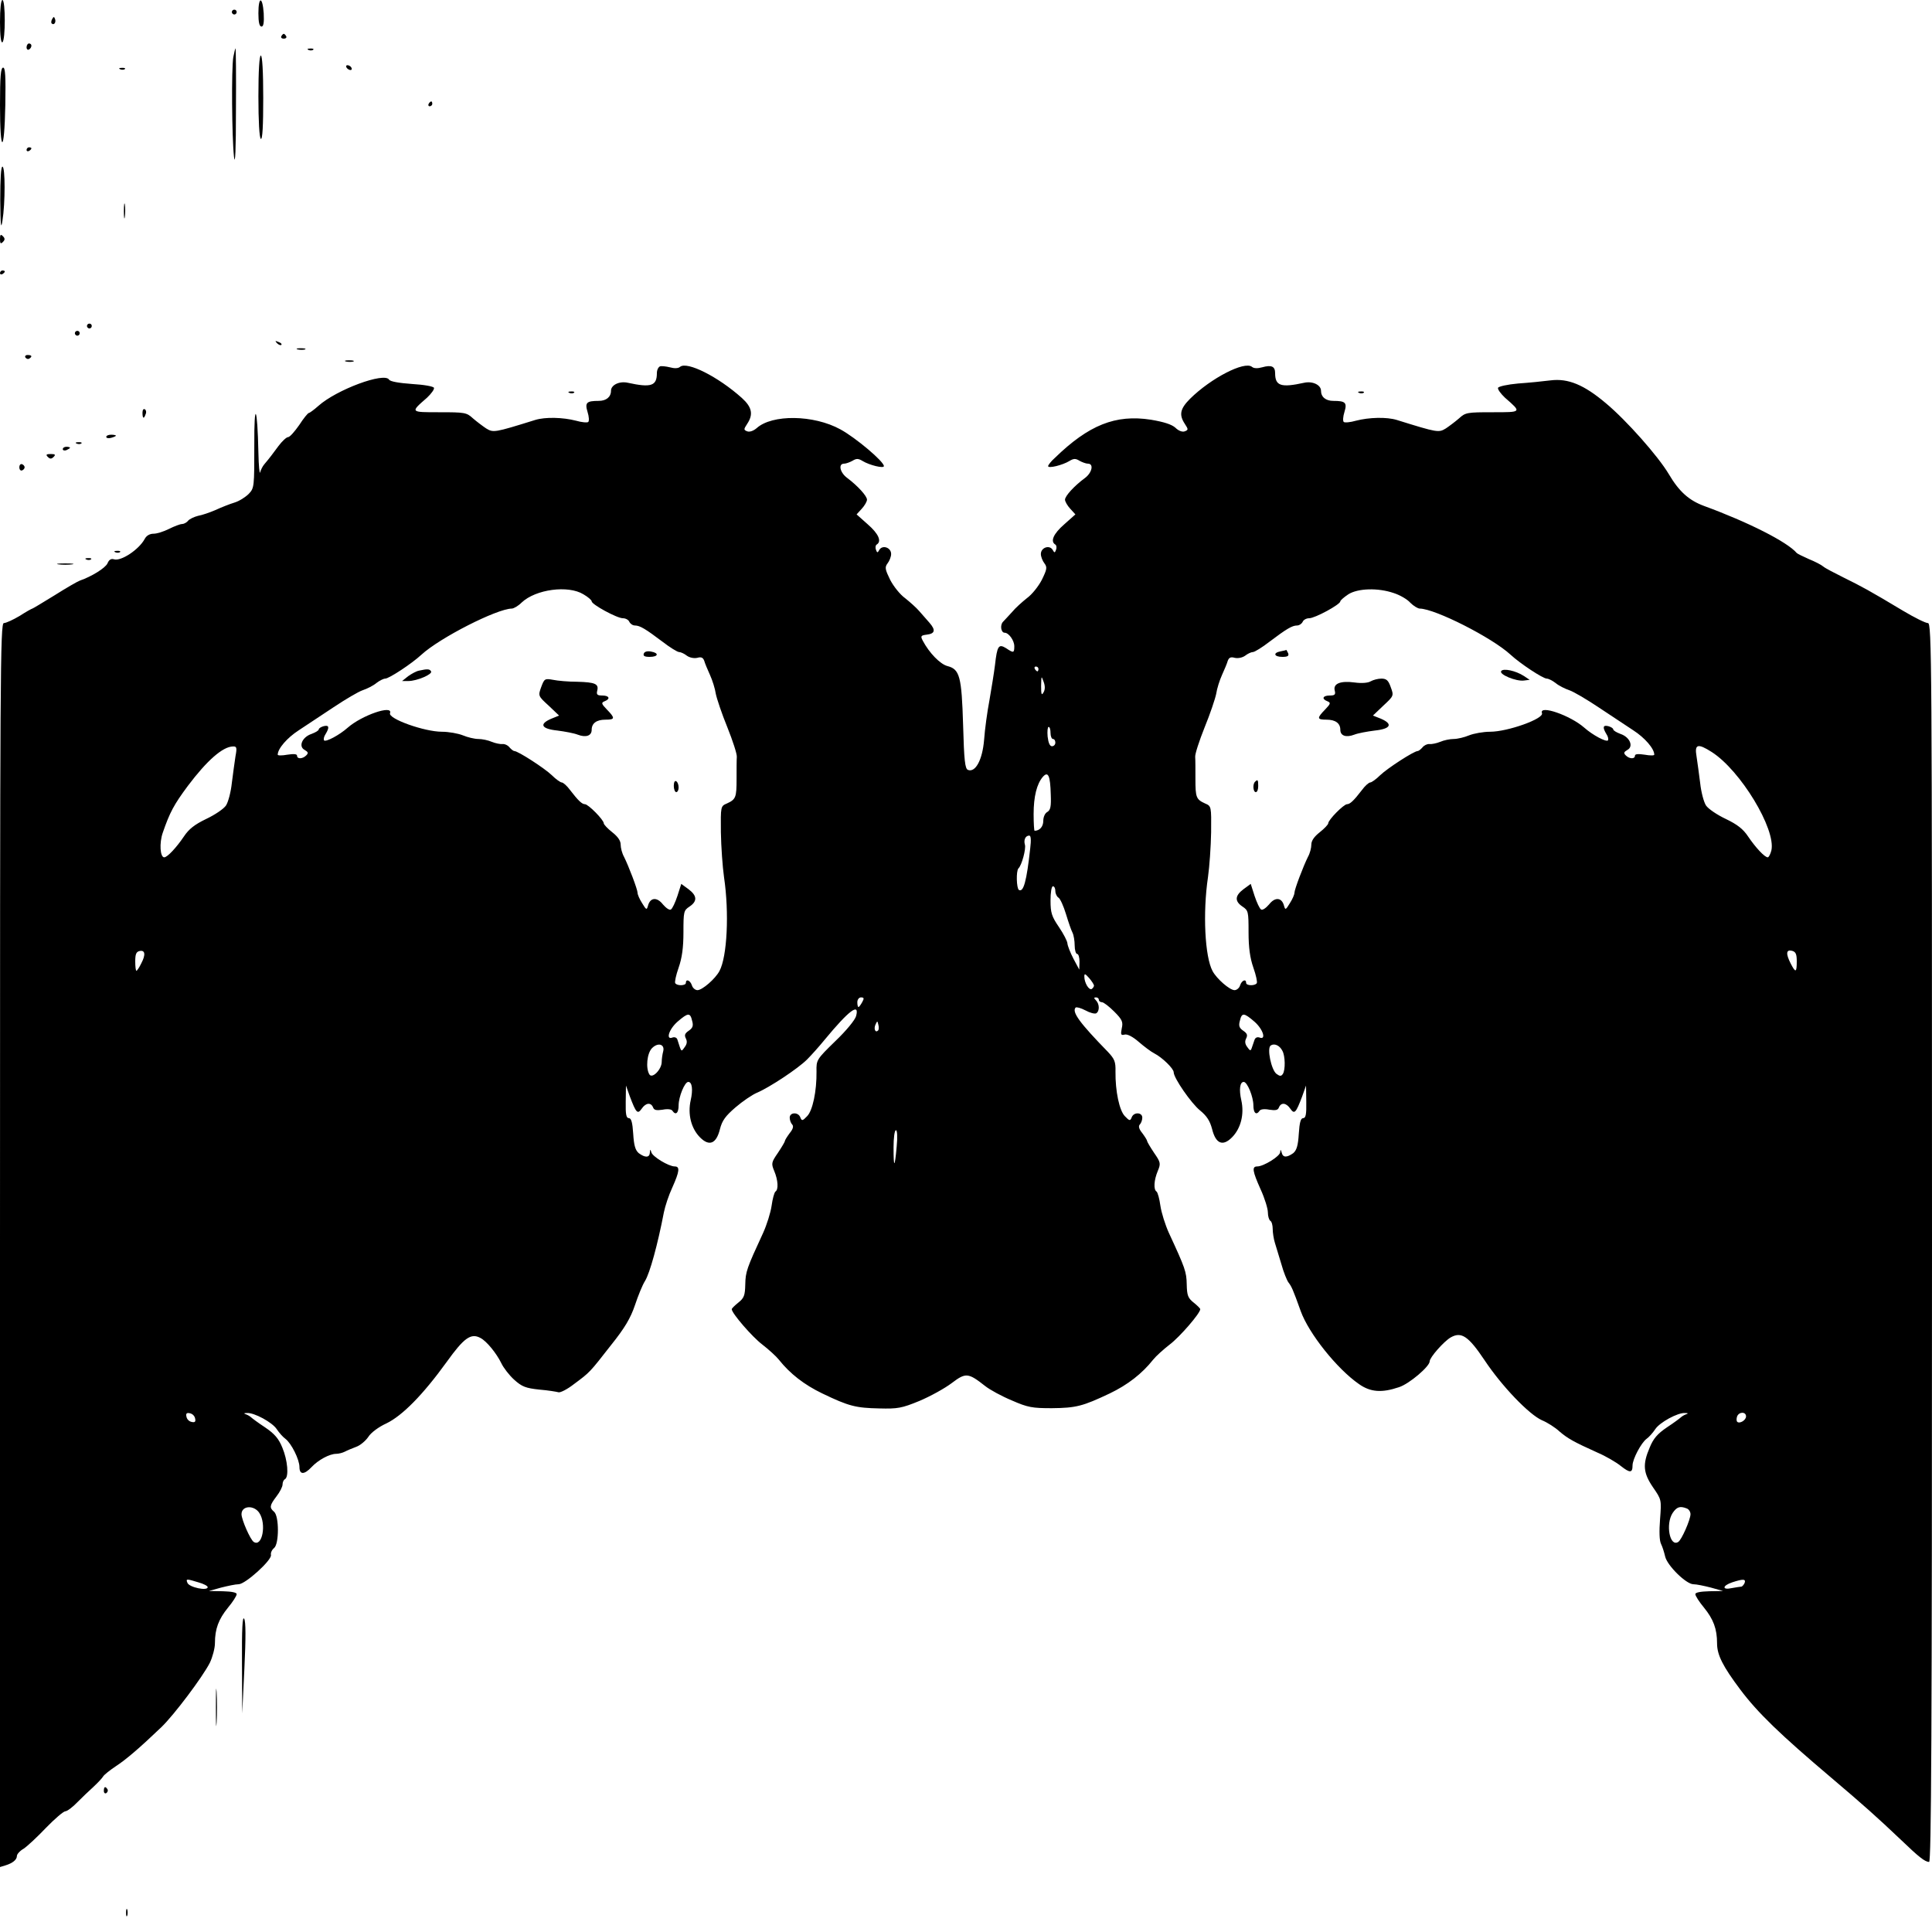 <?xml version="1.0" standalone="no"?>
<!DOCTYPE svg PUBLIC "-//W3C//DTD SVG 20010904//EN"
 "http://www.w3.org/TR/2001/REC-SVG-20010904/DTD/svg10.dtd">
<svg version="1.0" xmlns="http://www.w3.org/2000/svg"
 width="800pt" height="800pt" viewBox="0 0 800 800"
 preserveAspectRatio="xMidYMid meet">
<g transform="translate(0,800) scale(0.1,-0.1)"
fill="#000000" stroke="none">
<path d="M0 7909 c0 -57 4 -88 10 -84 13 8 13 175 0 175 -6 0 -10 -37 -10 -91z"/>
<path d="M1070 7945 c0 -37 4 -55 13 -55 8 0 11 16 9 55 -5 71 -22 71 -22 0z"/>
<path d="M960 7950 c0 -5 5 -10 10 -10 6 0 10 5 10 10 0 6 -4 10 -10 10 -5 0
-10 -4 -10 -10z"/>
<path d="M216 7921 c-4 -7 -5 -15 -2 -18 9 -9 19 4 14 18 -4 11 -6 11 -12 0z"/>
<path d="M1165 7850 c-3 -5 1 -10 10 -10 9 0 13 5 10 10 -3 6 -8 10 -10 10 -2
0 -7 -4 -10 -10z"/>
<path d="M110 7804 c0 -8 5 -12 10 -9 6 3 10 10 10 16 0 5 -4 9 -10 9 -5 0
-10 -7 -10 -16z"/>
<path d="M966 7763 c-8 -49 -6 -330 3 -413 5 -40 8 33 8 193 1 141 0 257 -2
257 -1 0 -5 -17 -9 -37z"/>
<path d="M1278 7793 c7 -3 16 -2 19 1 4 3 -2 6 -13 5 -11 0 -14 -3 -6 -6z"/>
<path d="M1070 7601 c0 -103 4 -172 10 -176 7 -4 10 55 10 169 0 111 -4 176
-10 176 -6 0 -10 -63 -10 -169z"/>
<path d="M1435 7720 c3 -5 11 -10 16 -10 6 0 7 5 4 10 -3 6 -11 10 -16 10 -6
0 -7 -4 -4 -10z"/>
<path d="M0 7565 c0 -205 18 -205 22 0 2 119 0 155 -9 155 -10 0 -13 -38 -13
-155z"/>
<path d="M498 7713 c7 -3 16 -2 19 1 4 3 -2 6 -13 5 -11 0 -14 -3 -6 -6z"/>
<path d="M1775 7570 c-3 -5 -1 -10 4 -10 6 0 11 5 11 10 0 6 -2 10 -4 10 -3 0
-8 -4 -11 -10z"/>
<path d="M110 7379 c0 -5 5 -7 10 -4 6 3 10 8 10 11 0 2 -4 4 -10 4 -5 0 -10
-5 -10 -11z"/>
<path d="M1 7173 c1 -106 3 -126 9 -88 12 74 12 225 0 225 -6 0 -9 -52 -9
-137z"/>
<path d="M513 7125 c0 -27 2 -38 4 -22 2 15 2 37 0 50 -2 12 -4 0 -4 -28z"/>
<path d="M0 7010 c0 -19 3 -21 12 -12 9 9 9 15 0 24 -9 9 -12 7 -12 -12z"/>
<path d="M0 6869 c0 -5 5 -7 10 -4 5 3 10 8 10 11 0 2 -4 4 -10 4 -5 0 -10 -5
-10 -11z"/>
<path d="M360 6650 c0 -5 5 -10 10 -10 6 0 10 5 10 10 0 6 -4 10 -10 10 -5 0
-10 -4 -10 -10z"/>
<path d="M310 6620 c0 -5 5 -10 10 -10 6 0 10 5 10 10 0 6 -4 10 -10 10 -5 0
-10 -4 -10 -10z"/>
<path d="M1147 6579 c7 -7 15 -10 18 -7 3 3 -2 9 -12 12 -14 6 -15 5 -6 -5z"/>
<path d="M1233 6553 c9 -2 23 -2 30 0 6 3 -1 5 -18 5 -16 0 -22 -2 -12 -5z"/>
<path d="M105 6520 c4 -6 11 -8 16 -5 14 9 11 15 -7 15 -8 0 -12 -5 -9 -10z"/>
<path d="M1433 6503 c9 -2 23 -2 30 0 6 3 -1 5 -18 5 -16 0 -22 -2 -12 -5z"/>
<path d="M2733 6483 c-7 -3 -13 -15 -13 -28 0 -53 -24 -61 -120 -40 -35 8 -70
-9 -70 -33 0 -26 -20 -42 -51 -42 -50 0 -58 -7 -46 -46 6 -19 7 -37 3 -41 -3
-4 -27 -2 -51 5 -54 14 -127 16 -169 3 -170 -53 -173 -53 -203 -35 -15 10 -40
29 -55 42 -26 24 -34 25 -138 25 -122 0 -122 -1 -52 60 18 17 31 35 29 41 -2
6 -40 13 -91 16 -54 4 -90 10 -95 18 -19 32 -217 -41 -293 -109 -18 -16 -36
-29 -39 -29 -4 0 -22 -22 -40 -50 -19 -27 -39 -50 -46 -50 -7 0 -25 -17 -40
-37 -27 -36 -32 -44 -59 -76 -7 -8 -14 -23 -17 -33 -2 -10 -6 26 -7 81 -4 195
-18 221 -17 32 0 -172 0 -178 -23 -202 -13 -13 -39 -30 -59 -36 -20 -6 -55
-20 -79 -31 -23 -10 -55 -21 -72 -24 -16 -4 -35 -13 -41 -20 -6 -8 -18 -14
-26 -14 -7 0 -31 -9 -53 -20 -22 -11 -50 -20 -64 -20 -16 0 -30 -8 -37 -22
-24 -44 -98 -93 -127 -84 -12 4 -21 -2 -27 -17 -9 -19 -65 -54 -114 -71 -9 -3
-56 -30 -105 -61 -49 -30 -90 -55 -92 -55 -2 0 -26 -13 -52 -30 -27 -16 -57
-30 -66 -30 -15 0 -16 -196 -16 -2576 l0 -2575 23 7 c29 9 47 23 47 39 0 7 12
21 28 30 15 10 57 49 93 87 36 37 72 68 80 68 7 0 30 17 50 38 20 20 51 50 68
65 16 15 34 34 38 41 4 7 28 26 52 42 43 28 99 76 189 162 53 51 171 208 201
267 11 23 21 60 21 81 0 59 15 99 54 147 20 24 36 49 36 56 0 7 -21 11 -57 12
l-58 1 50 14 c28 7 60 14 73 14 28 0 138 100 134 121 -2 9 4 22 13 29 21 17
21 132 0 150 -20 17 -19 26 10 64 14 18 25 40 25 49 0 9 4 19 10 22 17 10 11
79 -11 131 -15 37 -32 57 -72 84 -29 19 -54 38 -57 41 -3 3 -12 9 -20 12 -12
4 -11 6 3 6 30 2 105 -39 123 -67 10 -15 26 -33 36 -40 24 -18 58 -85 58 -117
0 -32 20 -32 50 0 28 30 75 55 102 55 10 0 26 4 36 9 9 5 31 14 47 20 17 6 39
25 50 41 11 18 44 42 75 56 66 32 151 118 250 255 71 99 100 120 139 99 26
-13 67 -64 87 -105 9 -19 33 -50 53 -68 32 -29 48 -35 104 -41 37 -3 72 -9 79
-11 7 -3 37 12 65 34 66 49 64 47 153 161 57 71 81 112 99 165 13 39 31 84 42
101 20 33 52 149 78 284 5 25 20 71 35 103 30 67 32 87 10 87 -25 0 -93 41
-97 59 -4 13 -5 13 -6 -1 -1 -22 -19 -23 -46 -3 -14 12 -20 31 -23 80 -3 47
-8 65 -18 65 -11 0 -14 16 -13 68 l1 67 16 -45 c26 -69 32 -75 49 -51 17 25
38 27 47 6 4 -12 14 -14 40 -10 20 4 36 2 40 -4 14 -21 26 -10 26 22 0 35 25
97 40 97 16 0 20 -32 10 -76 -13 -58 2 -117 39 -154 38 -38 67 -26 82 34 9 36
23 55 65 91 29 25 69 52 88 60 52 22 170 100 208 138 18 18 51 55 73 82 100
121 145 155 130 98 -4 -16 -41 -61 -86 -104 -78 -76 -79 -78 -78 -126 1 -81
-16 -162 -39 -185 -19 -20 -22 -20 -28 -5 -8 23 -44 22 -44 -1 0 -10 5 -23 10
-28 7 -7 4 -19 -10 -36 -11 -15 -20 -29 -20 -33 0 -3 -13 -25 -29 -49 -27 -39
-28 -44 -15 -75 16 -38 18 -77 5 -85 -5 -4 -12 -30 -16 -59 -4 -28 -20 -79
-35 -112 -68 -147 -73 -161 -74 -214 -1 -45 -5 -56 -29 -75 -15 -12 -27 -24
-27 -27 0 -17 85 -115 126 -146 27 -21 58 -49 69 -63 46 -58 105 -104 180
-140 110 -53 139 -60 236 -62 76 -2 93 1 166 31 45 19 105 52 134 74 58 44 68
43 138 -12 20 -16 70 -43 111 -60 66 -29 85 -32 165 -32 101 1 128 8 240 61
75 36 134 82 180 140 11 14 42 42 69 63 41 31 126 129 126 146 0 3 -12 15 -27
27 -24 19 -28 30 -29 75 -1 53 -6 67 -74 214 -15 33 -31 84 -35 112 -4 29 -11
55 -16 59 -13 8 -11 47 5 85 13 31 12 36 -15 75 -16 24 -29 46 -29 49 0 4 -9
18 -20 33 -14 17 -17 29 -10 36 5 5 10 18 10 28 0 23 -36 24 -44 1 -6 -15 -9
-15 -28 5 -23 23 -40 104 -39 185 1 41 -4 52 -31 81 -117 120 -151 166 -134
184 4 3 22 -2 41 -12 18 -10 38 -15 44 -12 15 9 14 39 -1 54 -9 9 -9 12 0 12
7 0 12 -4 12 -10 0 -5 6 -10 13 -10 7 0 30 -18 51 -39 33 -33 37 -43 31 -69
-5 -26 -4 -30 12 -26 11 3 34 -9 58 -30 22 -19 51 -41 65 -48 33 -17 80 -63
80 -78 0 -24 73 -129 109 -158 28 -23 41 -43 50 -77 15 -61 44 -73 82 -35 37
37 52 96 39 154 -10 44 -6 76 10 76 15 0 40 -62 40 -97 0 -32 12 -43 26 -22 4
6 20 8 40 4 26 -4 36 -2 40 10 9 21 30 19 47 -6 17 -24 23 -18 49 51 l16 45 1
-67 c1 -52 -2 -68 -13 -68 -10 0 -15 -18 -18 -65 -3 -49 -9 -68 -23 -80 -27
-19 -43 -19 -48 3 -4 13 -5 14 -6 1 -1 -17 -69 -59 -95 -59 -23 0 -20 -19 14
-95 17 -37 30 -80 30 -95 0 -16 5 -32 10 -35 6 -3 10 -19 10 -34 0 -15 4 -41
9 -57 5 -16 17 -56 27 -89 9 -33 23 -67 29 -75 13 -17 18 -27 51 -119 33 -92
150 -239 241 -302 48 -34 95 -37 166 -13 43 14 127 86 127 107 0 16 58 82 87
99 44 25 73 6 140 -94 71 -107 184 -225 238 -249 22 -9 55 -30 72 -46 34 -29
58 -43 158 -88 33 -14 76 -39 96 -55 38 -30 49 -30 49 2 0 26 36 94 58 110 10
7 26 25 36 40 18 28 93 69 123 67 14 0 15 -2 3 -6 -8 -3 -17 -9 -20 -12 -3 -3
-28 -22 -57 -41 -40 -27 -57 -47 -72 -84 -30 -70 -27 -105 14 -165 35 -51 35
-51 29 -131 -4 -51 -3 -89 4 -103 6 -12 13 -35 17 -52 8 -37 87 -115 117 -115
13 0 46 -7 73 -14 l50 -14 -57 -1 c-37 -1 -58 -5 -58 -12 0 -7 16 -32 36 -56
39 -48 54 -88 54 -148 0 -48 24 -95 96 -191 73 -97 164 -185 379 -367 132
-112 187 -161 285 -254 76 -73 100 -92 118 -93 9 0 12 519 12 2565 0 2436 -1
2565 -17 2565 -10 0 -56 23 -103 51 -140 84 -172 101 -245 137 -38 19 -77 39
-85 46 -8 7 -35 21 -60 31 -25 11 -47 22 -50 25 -39 46 -201 128 -384 195 -62
23 -103 59 -146 132 -44 74 -175 222 -260 293 -91 77 -157 104 -229 95 -31 -4
-92 -10 -135 -13 -44 -4 -81 -12 -83 -18 -2 -6 11 -24 29 -41 70 -61 70 -60
-52 -60 -104 0 -112 -1 -138 -25 -15 -13 -40 -32 -55 -42 -30 -18 -33 -18
-203 35 -42 13 -115 11 -169 -3 -24 -7 -48 -9 -51 -5 -4 4 -3 22 3 41 12 39 4
46 -46 46 -31 0 -51 16 -51 42 0 24 -35 41 -70 33 -96 -21 -120 -13 -120 40 0
28 -15 35 -54 24 -18 -5 -34 -5 -42 2 -31 25 -170 -47 -256 -132 -41 -41 -47
-66 -22 -104 15 -23 15 -25 0 -31 -10 -4 -26 2 -39 15 -16 14 -48 24 -101 33
-147 23 -258 -22 -398 -158 -16 -14 -28 -30 -28 -34 0 -11 60 4 88 21 18 11
26 11 42 1 11 -6 27 -12 35 -12 25 0 17 -37 -12 -59 -45 -33 -83 -75 -83 -90
0 -8 10 -25 22 -38 l21 -23 -46 -41 c-45 -39 -59 -71 -37 -84 5 -3 6 -13 3
-21 -5 -14 -7 -14 -14 -1 -13 22 -49 10 -49 -17 0 -11 7 -29 15 -39 12 -16 10
-25 -11 -68 -14 -27 -41 -61 -62 -76 -20 -16 -48 -41 -61 -57 -14 -15 -31 -34
-38 -41 -13 -14 -8 -45 7 -45 17 0 40 -32 40 -56 0 -28 -3 -29 -34 -8 -31 19
-37 10 -46 -70 -4 -33 -15 -99 -23 -146 -9 -47 -19 -120 -22 -163 -7 -84 -36
-137 -67 -125 -12 5 -16 38 -20 186 -6 201 -14 231 -65 244 -30 8 -75 54 -102
105 -10 19 -8 22 16 25 35 4 38 19 12 49 -11 13 -31 35 -43 49 -12 14 -38 37
-58 53 -21 15 -48 49 -62 76 -21 43 -23 52 -11 68 8 10 15 28 15 39 0 27 -36
39 -49 17 -7 -13 -9 -13 -14 1 -3 8 -2 18 3 21 22 13 8 45 -37 84 l-46 41 21
23 c12 13 22 30 22 38 0 15 -38 57 -82 90 -30 22 -38 59 -13 59 8 0 24 6 35
12 16 10 24 10 42 -1 28 -17 88 -32 88 -21 0 19 -116 117 -180 152 -111 61
-283 63 -347 5 -13 -11 -29 -17 -39 -13 -15 6 -15 8 0 31 26 39 20 69 -22 107
-98 88 -227 153 -256 129 -8 -7 -24 -7 -42 -2 -16 4 -35 6 -41 4z m-317 -944
c19 -11 34 -24 34 -29 0 -13 105 -70 129 -70 12 0 24 -7 27 -15 4 -8 14 -15
23 -15 21 0 45 -15 114 -67 31 -24 62 -43 69 -43 7 0 22 -7 32 -15 11 -8 29
-12 43 -9 17 5 24 1 29 -12 3 -11 14 -37 24 -59 10 -22 21 -57 24 -78 4 -20
25 -83 48 -139 22 -55 40 -110 39 -122 -1 -12 -1 -52 -1 -91 0 -77 -3 -85 -40
-102 -26 -11 -26 -12 -25 -119 1 -60 7 -144 13 -186 22 -148 13 -330 -19 -389
-17 -32 -71 -79 -91 -79 -9 0 -20 9 -23 20 -7 21 -25 28 -25 10 0 -12 -37 -13
-44 -1 -3 4 3 33 14 64 14 40 20 83 20 147 0 85 1 90 25 106 33 22 32 45 -4
72 l-30 22 -16 -50 c-9 -27 -21 -53 -27 -56 -6 -4 -20 6 -33 21 -25 32 -53 29
-62 -6 -5 -18 -7 -17 -24 11 -11 17 -19 36 -19 43 0 14 -37 111 -56 149 -8 14
-14 37 -14 51 0 16 -12 33 -35 51 -19 15 -35 32 -35 37 0 14 -64 79 -78 79
-12 0 -28 15 -61 58 -13 18 -29 32 -35 32 -5 0 -24 13 -41 30 -30 29 -140 100
-155 100 -4 0 -13 7 -20 15 -7 9 -20 15 -29 14 -9 -1 -29 3 -44 9 -16 7 -41
12 -56 12 -16 0 -45 7 -64 15 -20 8 -59 15 -87 15 -73 0 -224 54 -215 77 13
36 -117 -9 -175 -60 -35 -31 -90 -60 -98 -53 -3 4 -1 16 6 26 17 28 15 39 -8
33 -11 -3 -20 -9 -20 -13 0 -5 -14 -13 -30 -19 -39 -13 -55 -52 -29 -66 15 -9
17 -13 7 -23 -15 -15 -38 -16 -38 -1 0 7 -14 8 -40 4 -22 -4 -40 -4 -40 0 0
25 39 70 87 101 32 21 97 64 145 96 48 32 102 64 120 70 18 6 44 19 57 30 13
10 29 18 36 18 16 0 110 62 150 99 76 70 312 190 374 191 8 0 27 11 41 25 58
55 193 73 256 34z m3356 5 c25 -8 56 -26 68 -40 13 -13 31 -24 39 -24 64 -1
299 -120 376 -191 40 -37 134 -99 150 -99 7 0 23 -8 36 -18 13 -11 39 -24 57
-30 18 -6 72 -38 120 -70 48 -32 113 -75 145 -96 48 -31 87 -76 87 -101 0 -4
-18 -4 -40 0 -26 4 -40 3 -40 -4 0 -15 -23 -14 -38 1 -10 10 -8 14 7 23 26 14
10 53 -29 66 -16 6 -30 14 -30 19 0 4 -9 10 -20 13 -23 6 -25 -5 -8 -33 7 -10
9 -22 6 -26 -8 -7 -63 22 -98 53 -58 51 -188 96 -175 60 9 -23 -142 -77 -215
-77 -28 0 -67 -7 -87 -15 -19 -8 -48 -15 -64 -15 -15 0 -40 -5 -56 -12 -15 -6
-35 -10 -44 -9 -9 1 -22 -5 -29 -14 -7 -8 -16 -15 -20 -15 -15 0 -125 -71
-155 -100 -17 -17 -36 -30 -41 -30 -6 0 -22 -14 -35 -32 -33 -43 -49 -58 -61
-58 -14 0 -78 -65 -78 -79 0 -5 -16 -22 -35 -37 -23 -18 -35 -35 -35 -51 0
-14 -6 -37 -14 -51 -19 -38 -56 -135 -56 -149 0 -7 -8 -26 -19 -43 -17 -28
-19 -29 -24 -11 -9 35 -37 38 -62 6 -13 -15 -27 -25 -33 -21 -6 3 -18 29 -27
56 l-16 50 -30 -22 c-36 -27 -37 -50 -4 -72 24 -16 25 -21 25 -106 0 -64 6
-107 20 -147 11 -31 17 -60 14 -64 -7 -12 -44 -11 -44 1 0 18 -18 11 -25 -10
-3 -11 -14 -20 -23 -20 -20 0 -74 47 -91 79 -32 59 -41 241 -19 389 6 42 12
126 13 186 1 107 1 108 -25 119 -37 17 -40 25 -40 102 0 39 0 79 -1 91 -1 12
17 67 39 122 23 56 44 119 48 139 3 21 14 56 24 78 10 22 21 48 24 59 5 13 12
17 29 12 14 -3 32 1 43 9 10 8 25 15 32 15 7 0 38 19 69 43 69 52 93 67 114
67 9 0 19 7 23 15 3 8 15 15 27 15 24 0 129 57 129 70 0 4 15 17 33 29 39 25
123 28 189 5z m-1472 -314 c0 -5 -2 -10 -4 -10 -3 0 -8 5 -11 10 -3 6 -1 10 4
10 6 0 11 -4 11 -10z m21 -97 c-8 -14 -10 -9 -10 27 1 42 1 43 10 18 7 -18 7
-33 0 -45z m29 -168 c0 -14 5 -25 10 -25 6 0 10 -7 10 -15 0 -8 -6 -15 -14
-15 -9 0 -15 14 -18 40 -2 22 0 40 4 40 5 0 8 -11 8 -25z m-3375 -97 c-4 -24
-10 -73 -15 -110 -4 -38 -15 -79 -24 -93 -9 -14 -46 -39 -82 -56 -48 -23 -72
-42 -92 -72 -31 -46 -69 -87 -82 -87 -17 0 -21 59 -6 102 29 84 46 116 104
194 79 105 144 162 186 163 16 1 18 -4 11 -41z m6113 18 c119 -76 266 -319
247 -407 -4 -16 -11 -29 -15 -29 -13 0 -51 41 -82 87 -20 30 -44 49 -92 72
-36 17 -73 42 -82 56 -9 14 -20 55 -24 93 -5 37 -11 86 -15 110 -9 51 5 55 63
18z m-2737 -176 c2 -49 -1 -64 -14 -72 -10 -5 -17 -21 -17 -37 0 -24 -15 -41
-36 -41 -2 0 -4 31 -4 69 0 72 13 125 38 154 22 25 31 6 33 -73z m-85 -222
c-15 -138 -28 -184 -47 -173 -10 7 -12 78 -2 89 14 13 32 81 27 98 -6 20 2 38
18 38 7 0 8 -18 4 -52z m104 -178 c0 -10 6 -23 13 -27 7 -4 21 -35 31 -68 10
-33 22 -68 27 -77 5 -10 9 -34 9 -53 0 -19 5 -35 10 -35 6 0 10 -15 10 -32
l-1 -33 -24 45 c-13 25 -24 53 -25 63 0 9 -16 40 -35 68 -30 44 -35 59 -35
110 0 33 4 59 10 59 6 0 10 -9 10 -20z m-3785 -299 c-8 -17 -18 -31 -20 -31
-3 0 -5 18 -5 39 0 30 4 40 18 43 23 5 26 -15 7 -51z m6855 8 c0 -47 -5 -48
-25 -9 -21 41 -19 59 5 53 16 -4 20 -14 20 -44z m-2910 -100 c0 -4 -4 -10 -9
-14 -12 -7 -31 26 -31 51 0 14 3 13 20 -6 11 -13 20 -27 20 -31z m-960 -69
c-6 -11 -13 -20 -15 -20 -3 0 -5 9 -5 20 0 11 7 20 15 20 13 0 14 -4 5 -20z
m-704 -77 c6 -21 2 -30 -14 -41 -16 -11 -19 -18 -12 -32 6 -12 5 -23 -5 -36
-15 -21 -13 -22 -30 31 -2 8 -11 12 -20 9 -29 -12 -16 33 20 65 44 38 53 39
61 4z m2329 -4 c36 -32 49 -77 20 -65 -10 3 -18 -1 -21 -12 -3 -9 -8 -24 -11
-32 -4 -12 -7 -12 -18 4 -10 13 -11 24 -5 36 7 14 4 21 -12 32 -16 11 -20 20
-14 41 8 35 17 34 61 -4z m-1559 -36 c-11 -11 -19 6 -11 24 8 17 8 17 12 0 3
-10 2 -21 -1 -24z m-890 -87 c-3 -11 -6 -31 -6 -43 0 -31 -39 -71 -51 -52 -16
26 -10 88 11 109 25 25 54 16 46 -14z m2564 3 c12 -21 13 -79 2 -96 -7 -10
-12 -10 -26 0 -22 16 -41 108 -24 118 15 10 37 0 48 -22z m-1597 -396 c-8 -91
-13 -92 -13 -5 0 40 4 72 10 72 5 0 7 -27 3 -67z m-2905 -1127 c3 -13 -1 -17
-14 -14 -11 2 -20 11 -22 22 -3 13 1 17 14 14 11 -2 20 -11 22 -22z m6422 9
c0 -16 -27 -32 -37 -22 -3 4 -3 13 0 22 8 20 37 20 37 0z m-6156 -400 c30 -46
12 -142 -23 -120 -14 8 -51 93 -51 115 0 36 52 39 74 5z m5910 19 c9 -3 16
-14 16 -24 0 -22 -37 -107 -51 -115 -35 -22 -53 74 -23 120 17 25 30 30 58 19z
m-6163 -306 c22 -6 39 -15 39 -20 0 -17 -77 -1 -84 18 -7 17 -4 17 45 2z
m6403 -3 c-4 -8 -10 -15 -14 -15 -4 0 -22 -3 -39 -6 -41 -9 -40 10 2 24 46 15
57 14 51 -3z"/>
<path d="M2666 5294 c-4 -10 3 -14 24 -14 36 0 40 16 6 22 -15 3 -27 0 -30 -8z"/>
<path d="M1735 5223 c-11 -2 -31 -13 -45 -23 l-25 -20 26 0 c35 0 101 28 94
40 -6 10 -14 11 -50 3z"/>
<path d="M2241 5155 c-13 -36 -13 -37 31 -77 l43 -41 -32 -13 c-52 -22 -42
-42 25 -49 31 -4 69 -11 84 -17 34 -13 58 -5 58 20 0 27 20 42 57 42 40 0 41
6 6 42 -23 24 -24 28 -10 34 26 10 20 24 -9 24 -21 0 -25 4 -21 20 7 28 -8 35
-83 37 -36 0 -81 4 -100 8 -34 6 -36 5 -49 -30z"/>
<path d="M2790 4746 c0 -14 5 -26 10 -26 6 0 10 9 10 19 0 11 -4 23 -10 26 -6
4 -10 -5 -10 -19z"/>
<path d="M5303 5303 c-33 -6 -28 -23 7 -23 22 0 28 4 24 15 -4 8 -7 14 -8 14
0 -1 -11 -4 -23 -6z"/>
<path d="M6216 5221 c-9 -14 62 -43 94 -39 l24 3 -24 16 c-34 22 -86 33 -94
20z"/>
<path d="M5676 5179 c-11 -7 -38 -9 -67 -5 -59 8 -90 -5 -82 -34 4 -16 0 -20
-21 -20 -29 0 -35 -14 -9 -24 14 -6 13 -10 -10 -34 -35 -36 -34 -42 6 -42 37
0 57 -15 57 -42 0 -25 24 -33 58 -20 15 6 53 13 85 17 66 7 76 27 25 49 l-33
13 43 41 c43 40 44 41 31 76 -10 29 -18 36 -39 36 -14 0 -33 -5 -44 -11z"/>
<path d="M5197 4763 c-11 -10 -8 -43 3 -43 6 0 10 11 10 25 0 26 -2 29 -13 18z"/>
<path d="M2358 6373 c7 -3 16 -2 19 1 4 3 -2 6 -13 5 -11 0 -14 -3 -6 -6z"/>
<path d="M5628 6373 c7 -3 16 -2 19 1 4 3 -2 6 -13 5 -11 0 -14 -3 -6 -6z"/>
<path d="M590 6291 c0 -25 6 -27 13 -6 4 8 2 17 -3 20 -6 4 -10 -3 -10 -14z"/>
<path d="M440 6191 c0 -5 9 -7 20 -4 11 3 20 7 20 9 0 2 -9 4 -20 4 -11 0 -20
-4 -20 -9z"/>
<path d="M318 6163 c7 -3 16 -2 19 1 4 3 -2 6 -13 5 -11 0 -14 -3 -6 -6z"/>
<path d="M260 6140 c0 -5 7 -7 15 -4 8 4 15 8 15 10 0 2 -7 4 -15 4 -8 0 -15
-4 -15 -10z"/>
<path d="M198 6108 c9 -9 15 -9 24 0 9 9 7 12 -12 12 -19 0 -21 -3 -12 -12z"/>
<path d="M80 6065 c0 -9 5 -15 11 -13 6 2 11 8 11 13 0 5 -5 11 -11 13 -6 2
-11 -4 -11 -13z"/>
<path d="M478 5713 c7 -3 16 -2 19 1 4 3 -2 6 -13 5 -11 0 -14 -3 -6 -6z"/>
<path d="M358 5683 c7 -3 16 -2 19 1 4 3 -2 6 -13 5 -11 0 -14 -3 -6 -6z"/>
<path d="M243 5663 c15 -2 39 -2 55 0 15 2 2 4 -28 4 -30 0 -43 -2 -27 -4z"/>
<path d="M1002 1110 l1 -205 9 187 c6 126 6 194 -1 205 -7 13 -10 -43 -9 -187z"/>
<path d="M894 930 c0 -69 1 -97 3 -62 2 34 2 90 0 125 -2 34 -3 6 -3 -63z"/>
<path d="M430 584 c0 -8 5 -12 10 -9 6 4 8 11 5 16 -9 14 -15 11 -15 -7z"/>
<path d="M522 80 c0 -14 2 -19 5 -12 2 6 2 18 0 25 -3 6 -5 1 -5 -13z"/>
</g>
</svg>
